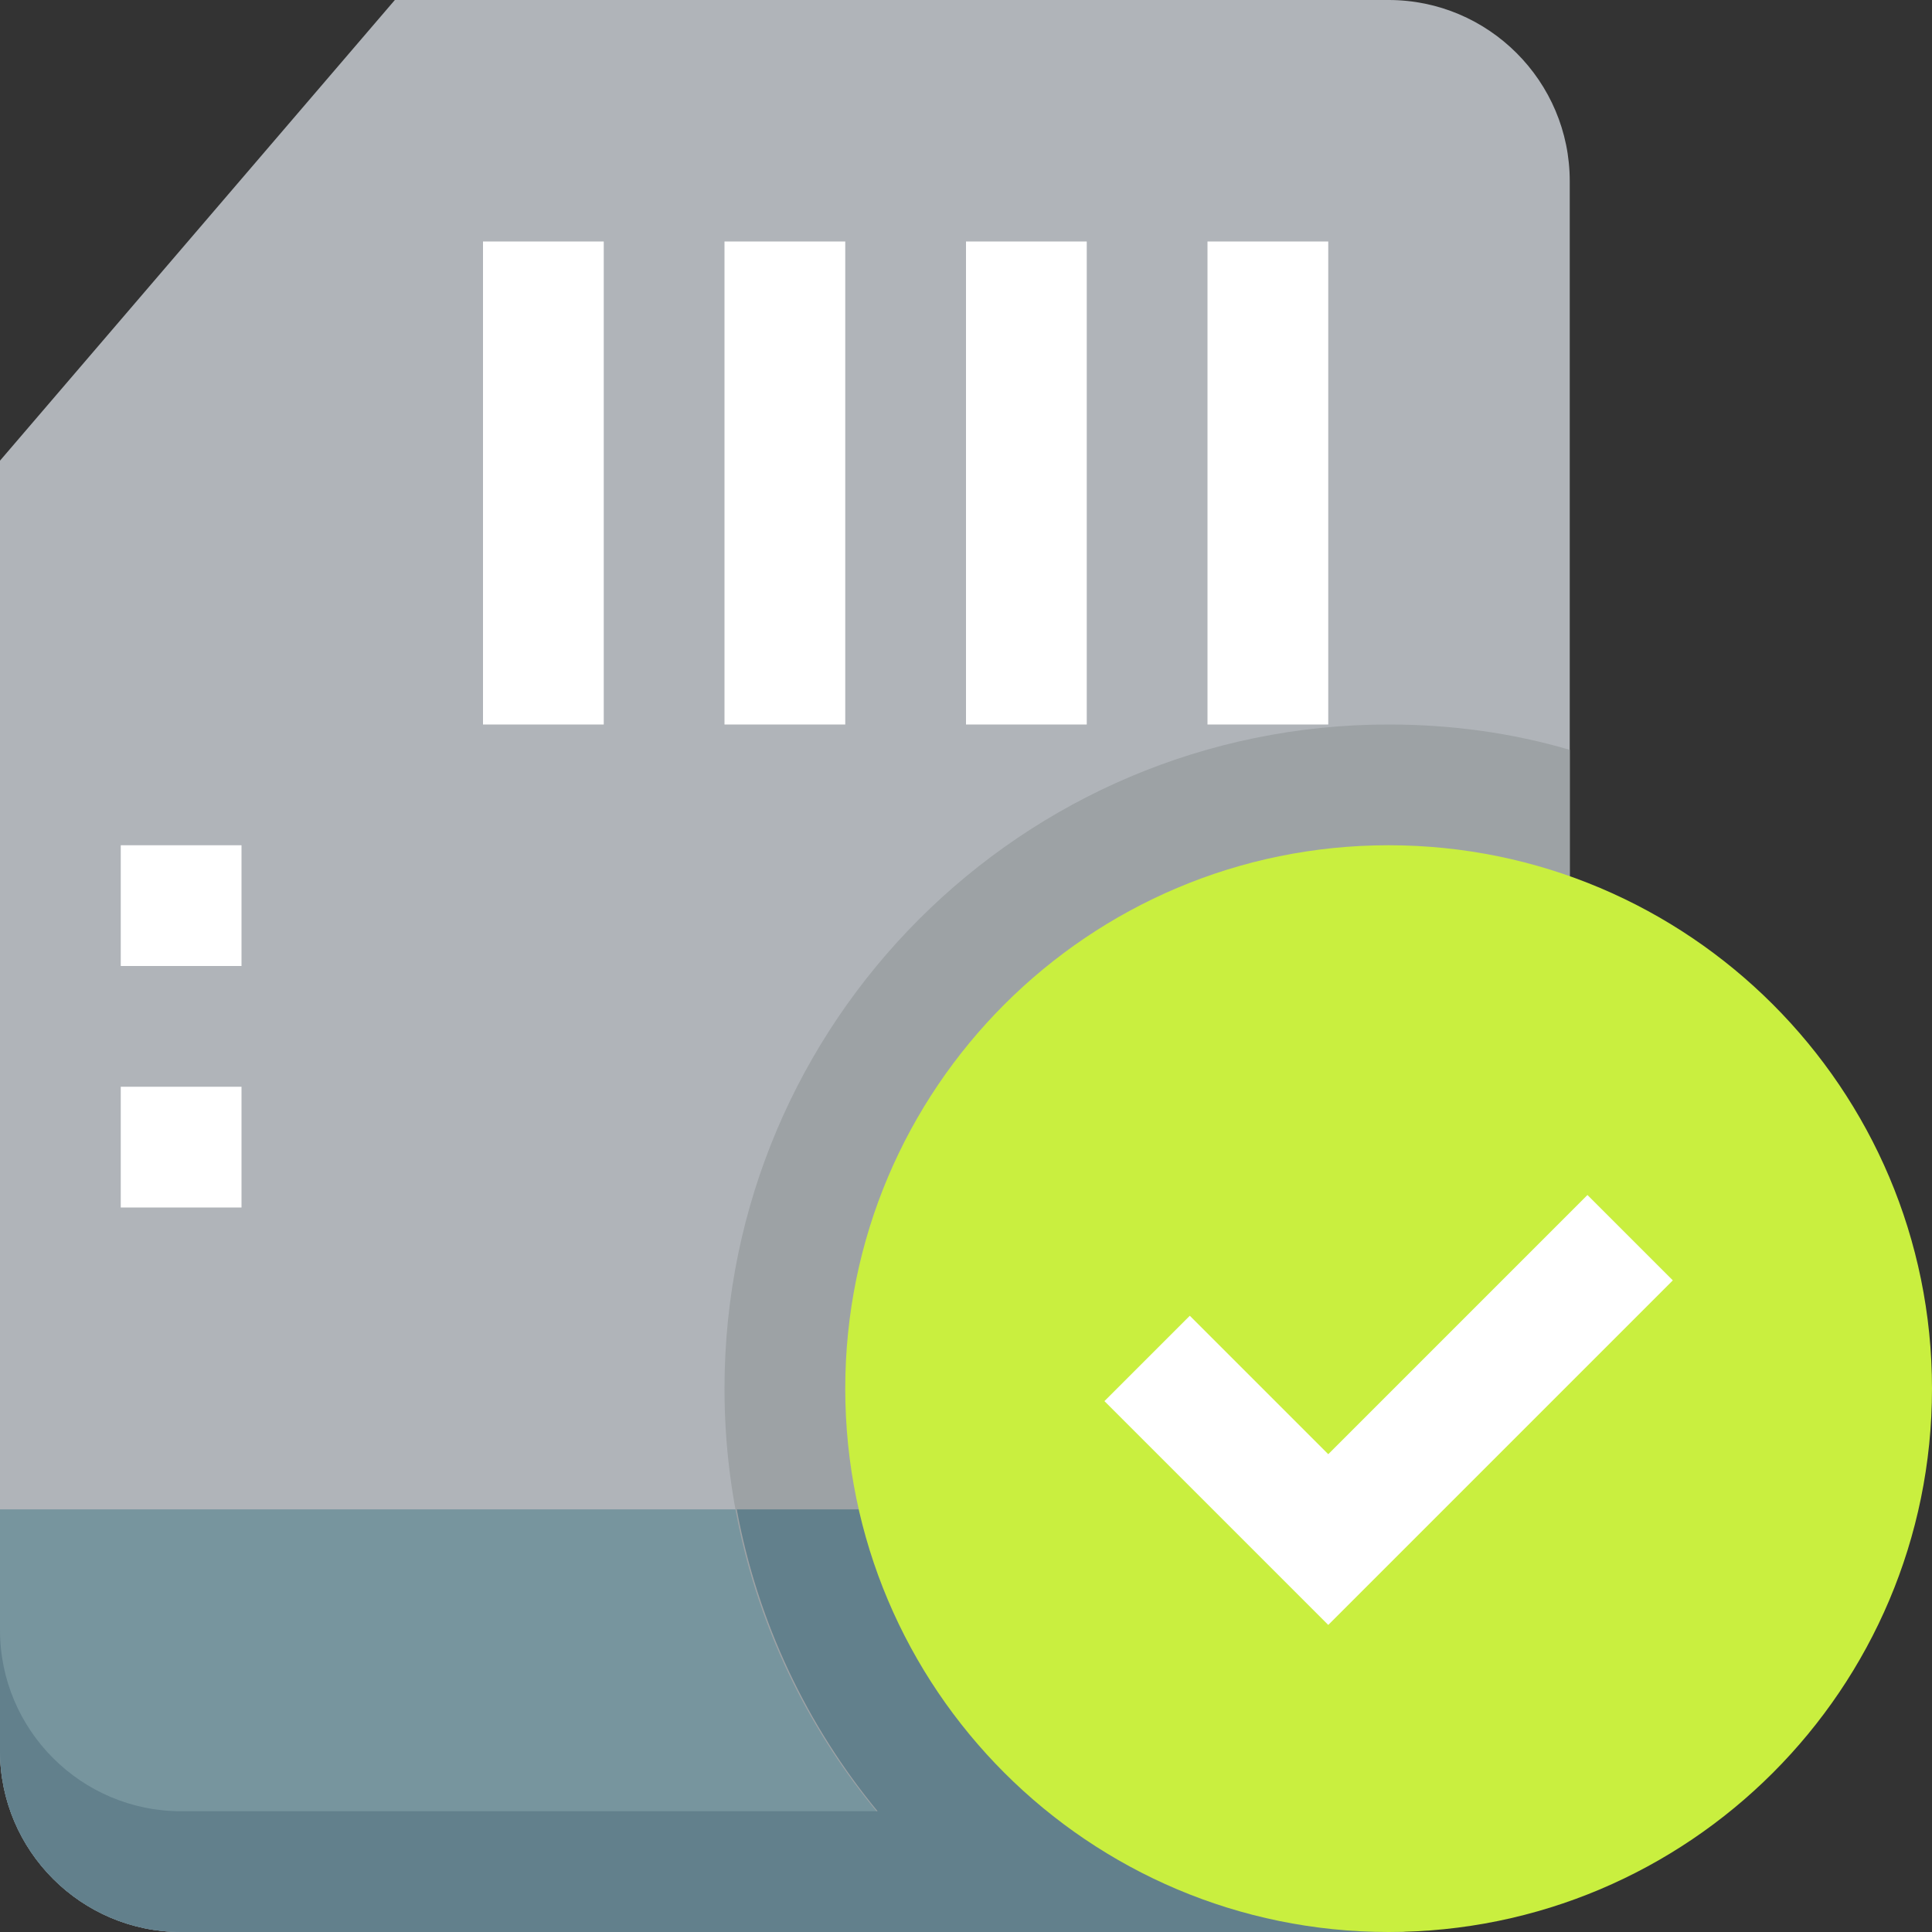 <svg height="512pt" viewBox="0 0 512 512" width="512pt" xmlns="http://www.w3.org/2000/svg"><rect x="0" y="0" width="512" height="512" fill="#333333" stroke="none"/><path d="m368 512h-320c-26.465 0-48-21.535-48-48v-341.922l104.641-122.078h263.359c26.465 0 48 21.535 48 48v416c0 26.465-21.535 48-48 48zm0 0" fill="#b0b4b9"/><path d="m320 64h32v128h-32zm0 0" fill="#fff"/><path d="m0 400v64c0 26.465 21.535 48 48 48h320c26.465 0 48-21.535 48-48v-64zm0 0" fill="#77959e"/><g fill="#fff"><path d="m128 64h32v128h-32zm0 0"/><path d="m192 64h32v128h-32zm0 0"/><path d="m256 64h32v128h-32zm0 0"/><path d="m32 224h32v32h-32zm0 0"/><path d="m32 288h32v32h-32zm0 0"/></g><path d="m416 198.719v265.281c0 26.398-21.602 48-48 48h-101.121c-45.277-31.84-74.879-84.48-74.879-144 0-97.121 78.879-176 176-176 16.641 0 32.801 2.238 48 6.719zm0 0" fill="#9da2a5"/><path d="m195.246 400c5.555 30.031 18.691 57.359 37.328 80h-184.574c-26.465 0-48-21.535-48-48v32c0 26.465 21.535 48 48 48h320c26.465 0 48-21.535 48-48v-64zm0 0" fill="#62808c"/><path d="m512 368c0 79.527-64.473 144-144 144s-144-64.473-144-144 64.473-144 144-144 144 64.473 144 144zm0 0" fill="#c9ef3f"/><path d="m352 430.625-59.312-59.312 22.625-22.625 36.688 36.688 68.688-68.688 22.625 22.625zm0 0" fill="#fff"/></svg>